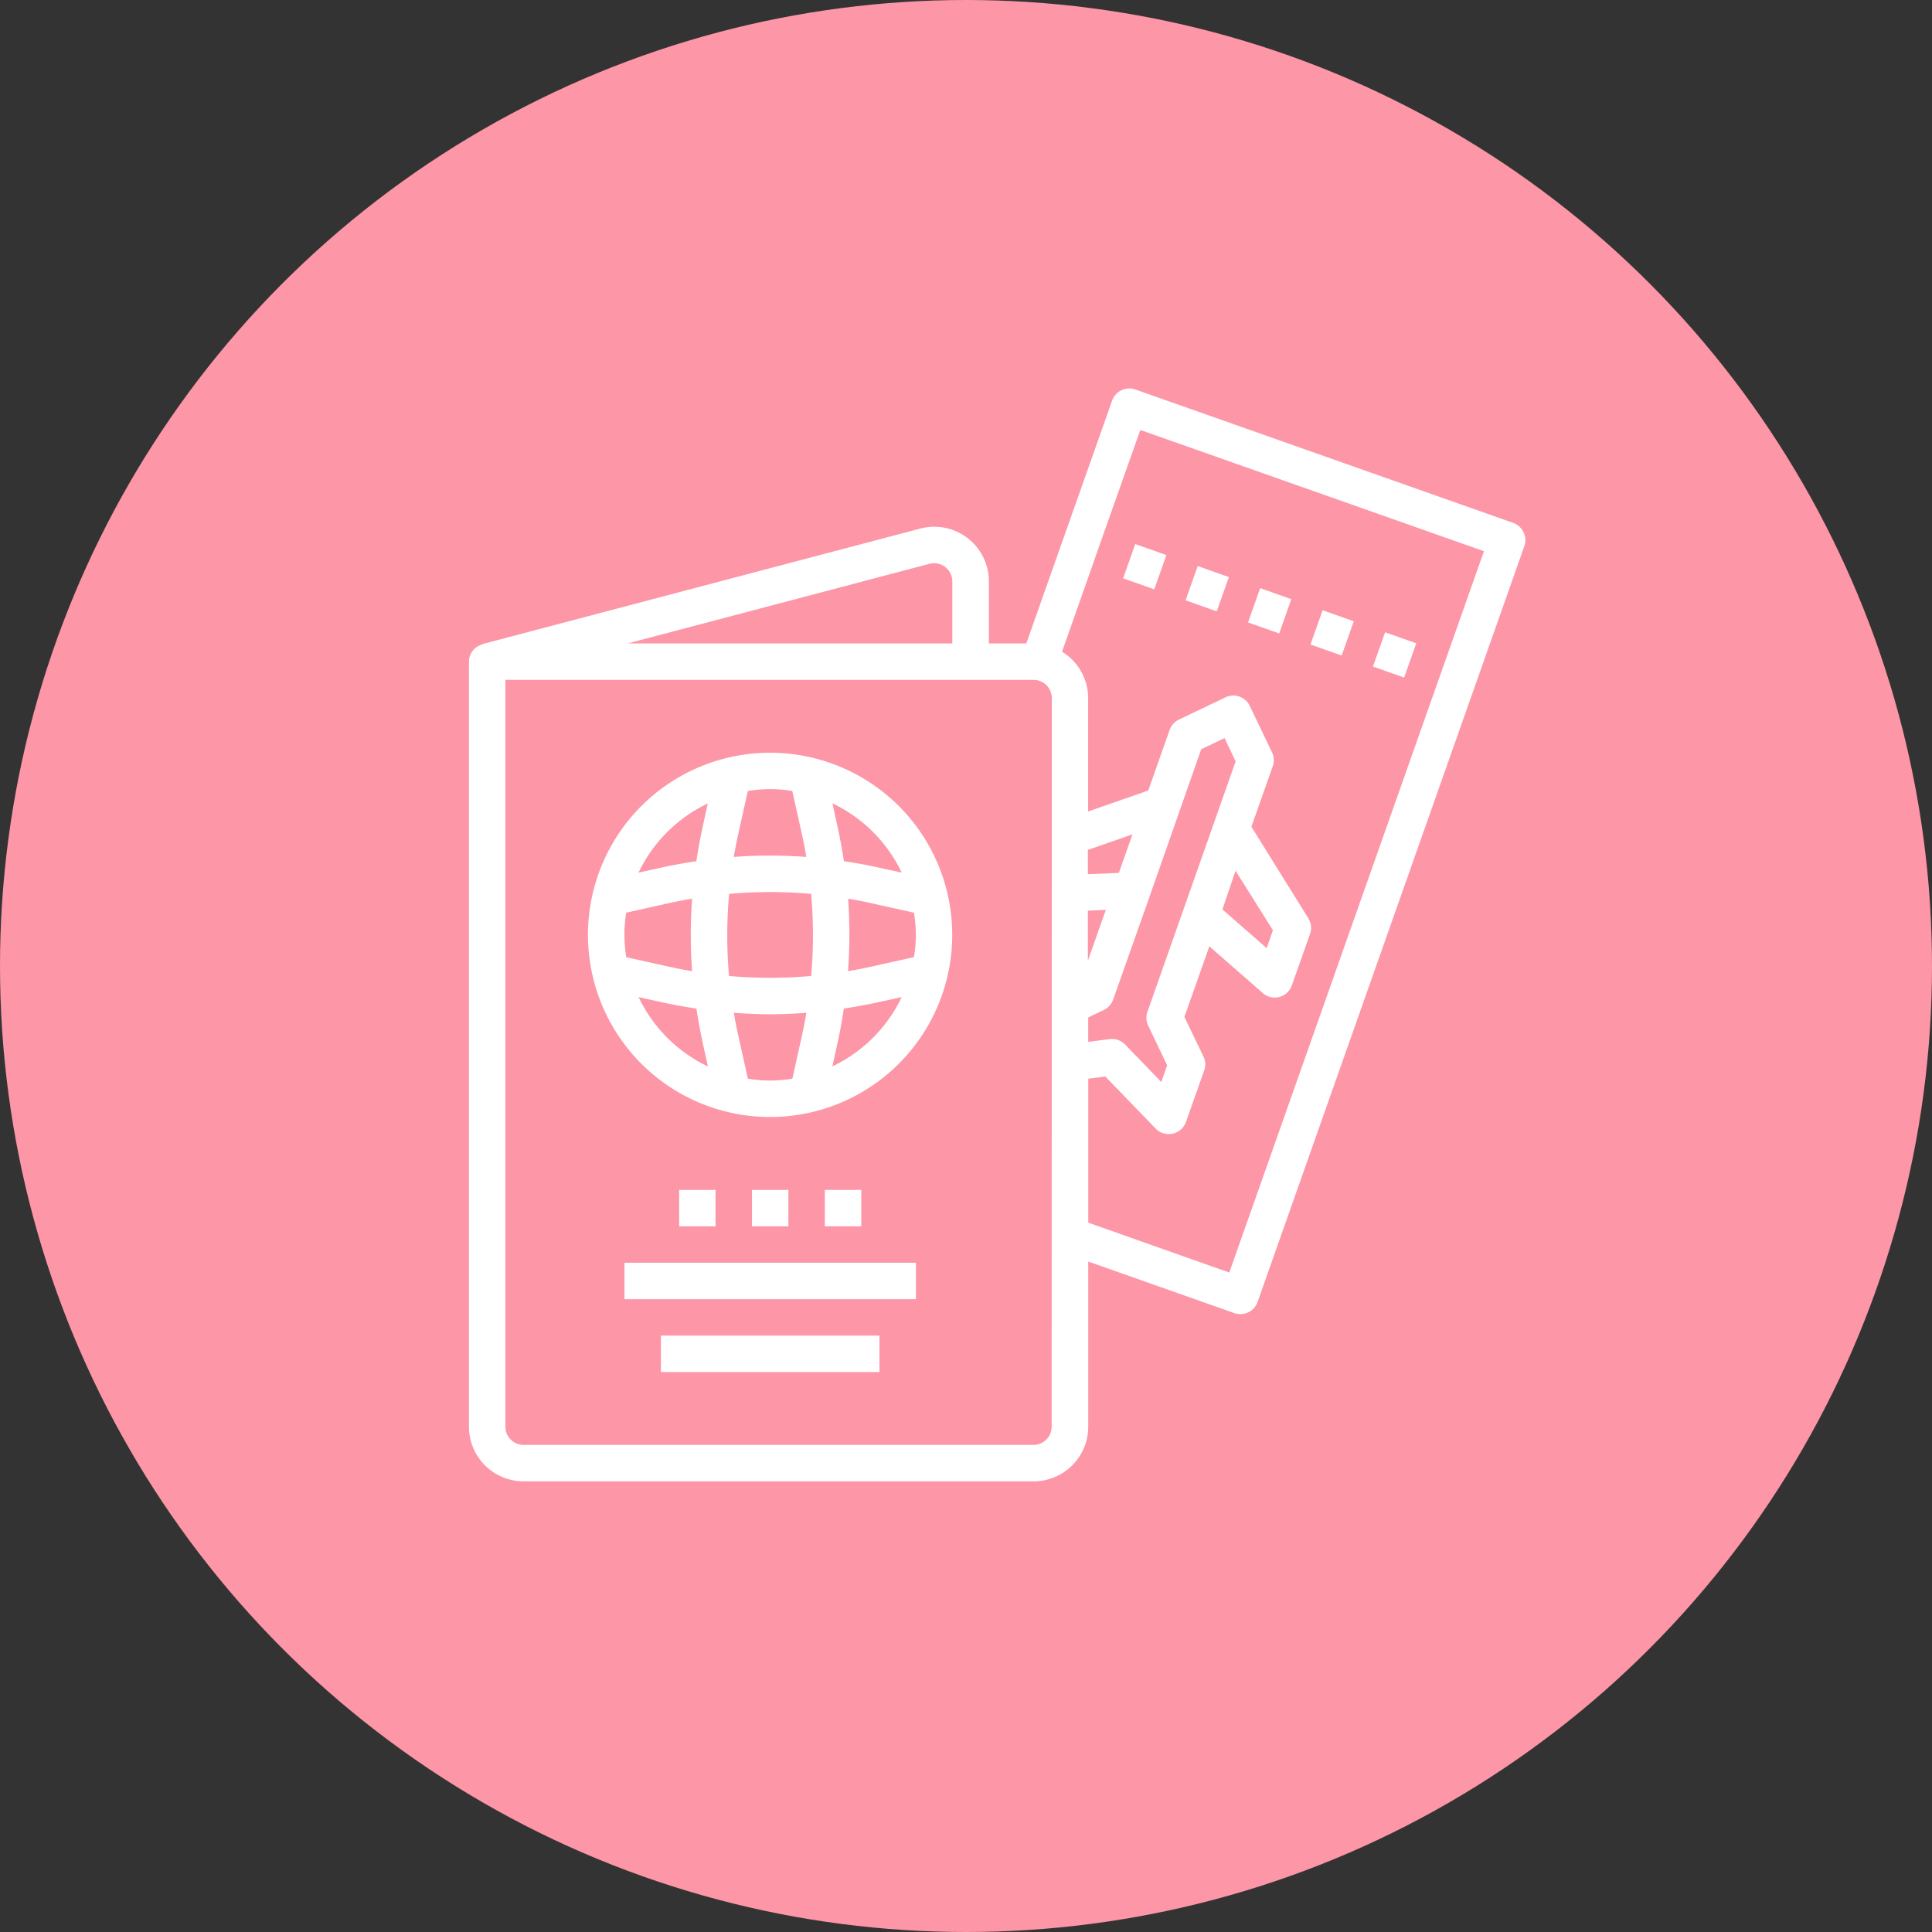 <svg xmlns="http://www.w3.org/2000/svg" width="62" height="62" viewBox="0 0 62 62">
  <rect x="0" y="0" width="62" height="62" fill="#333333" stroke="none"/>
  <g id="Group_767" data-name="Group 767" transform="translate(-524 -393)">
    <circle id="Ellipse_67" data-name="Ellipse 67" cx="31" cy="31" r="31" transform="translate(524 393)" fill="#fd96a6"/>
    <g id="Group_275" data-name="Group 275" transform="translate(531.049 405.468)">
      <path id="Path_4948" data-name="Path 4948" d="M41.843,4.611a.586.586,0,0,0-.333-.3L29.386.031a.585.585,0,0,0-.746.356L25.886,8.181h-1.2V6.194a1.753,1.753,0,0,0-2.2-1.7L8.436,8.2v.011A.576.576,0,0,0,8,8.766v24.55a1.754,1.754,0,0,0,1.754,1.754H26.12a1.754,1.754,0,0,0,1.754-1.754v-5.3l4.688,1.655a.585.585,0,0,0,.746-.357L41.869,5.058A.584.584,0,0,0,41.843,4.611ZM22.778,5.626a.585.585,0,0,1,.734.565v1.99H13.092ZM26.7,33.315a.585.585,0,0,1-.585.585H9.754a.585.585,0,0,1-.585-.585V9.35H26.12a.585.585,0,0,1,.585.585Zm4.8-21.74.748-.355.356.746L29.774,20a.586.586,0,0,0,.024.447l.608,1.273-.188.534-1.159-1.2a.584.584,0,0,0-.493-.176l-.693.088v-.783l.5-.239a.586.586,0,0,0,.3-.333l1.169-3.306Zm1.1,3.9L33.8,17.384l-.2.575-1.42-1.243Zm-4.738,2.886V16.756l.575-.024Zm.994-2.817-.994.041v-.778l1.431-.5ZM32.4,28.369l-4.525-1.6V22.148l.548-.068,1.615,1.671a.584.584,0,0,0,.421.175.547.547,0,0,0,.124-.013.584.584,0,0,0,.427-.376l.585-1.654a.583.583,0,0,0-.024-.446l-.611-1.271.8-2.265L33.474,19.4a.585.585,0,0,0,.385.145.574.574,0,0,0,.148-.019.585.585,0,0,0,.4-.37l.585-1.654a.584.584,0,0,0-.055-.5L33.11,14.063l.685-1.94a.585.585,0,0,0-.024-.447l-.713-1.491a.585.585,0,0,0-.78-.275l-1.492.713a.584.584,0,0,0-.3.333L29.8,12.9l-1.929.673V9.935a1.748,1.748,0,0,0-.838-1.489l.955-2.709L28.2,5.13l1.345-3.8L40.573,5.221Z" transform="translate(0 0)" fill="#fff"/>
      <path id="Path_4949" data-name="Path 4949" d="M405.055,108.15l.389-1.1,1,.354-.389,1.1Z" transform="translate(-368.044 -99.228)" fill="#fff"/>
      <path id="Path_4950" data-name="Path 4950" d="M295.328,69.415l.389-1.1,1,.354-.389,1.1Z" transform="translate(-266.335 -63.324)" fill="#fff"/>
      <path id="Path_4951" data-name="Path 4951" d="M377.621,98.466l.389-1.1,1,.354-.389,1.1Z" transform="translate(-342.615 -90.251)" fill="#fff"/>
      <path id="Path_4952" data-name="Path 4952" d="M322.762,79.1l.389-1.1,1,.354-.389,1.1Z" transform="translate(-291.764 -72.303)" fill="#fff"/>
      <path id="Path_4953" data-name="Path 4953" d="M350.192,88.778l.389-1.1,1,.354-.389,1.1Z" transform="translate(-317.19 -81.272)" fill="#fff"/>
      <path id="Path_4954" data-name="Path 4954" d="M66.158,160A5.845,5.845,0,1,0,72,165.845,5.845,5.845,0,0,0,66.158,160Zm4.221,3.847-.8-.175c-.351-.077-.7-.139-1.056-.192-.054-.354-.117-.707-.192-1.056l-.175-.8A4.7,4.7,0,0,1,70.379,163.847Zm-8.9,2a4.624,4.624,0,0,1,.059-.714l1.445-.322c.222-.049.445-.09.669-.128a16.009,16.009,0,0,0,0,2.328c-.224-.039-.447-.08-.669-.129l-1.445-.321A4.625,4.625,0,0,1,61.482,165.845Zm3.359-1.317a14.8,14.8,0,0,1,2.634,0,14.748,14.748,0,0,1,0,2.634,14.749,14.749,0,0,1-2.634,0A14.748,14.748,0,0,1,64.841,164.528Zm3.818.153c.224.039.447.079.669.128l1.446.322a4.221,4.221,0,0,1,0,1.427l-1.446.321c-.222.049-.445.09-.669.129A15.913,15.913,0,0,0,68.659,164.682Zm-1.788-3.454.321,1.446c.049.221.09.445.129.669a15.94,15.94,0,0,0-2.328,0c.039-.224.08-.447.129-.669l.321-1.446A4.262,4.262,0,0,1,66.871,161.228Zm-2.712.395-.175.8c-.077.351-.138.7-.192,1.056q-.531.08-1.056.191l-.8.176a4.7,4.7,0,0,1,2.22-2.218Zm-2.221,6.219.8.176c.351.077.7.138,1.056.192q.08.531.192,1.056l.176.8a4.7,4.7,0,0,1-2.221-2.218Zm3.507,2.617-.321-1.446c-.05-.221-.091-.445-.129-.668.387.028.776.047,1.164.047s.776-.019,1.164-.047c-.039.223-.08.447-.129.668l-.321,1.446A4.26,4.26,0,0,1,65.445,170.459Zm2.712-.395.176-.8c.078-.351.138-.7.192-1.056.354-.053.707-.117,1.056-.191l.8-.176a4.694,4.694,0,0,1-2.221,2.222Z" transform="translate(-48.491 -148.312)" fill="#fff"/>
      <path id="Path_4955" data-name="Path 4955" d="M76.313,384h9.352v1.169H76.313Z" transform="translate(-63.322 -355.945)" fill="#fff"/>
      <path id="Path_4956" data-name="Path 4956" d="M92.313,416h7.014v1.169H92.313Z" transform="translate(-78.153 -385.607)" fill="#fff"/>
      <path id="Path_4957" data-name="Path 4957" d="M132.313,352h1.169v1.169h-1.169Z" transform="translate(-115.23 -326.283)" fill="#fff"/>
      <path id="Path_4958" data-name="Path 4958" d="M100.313,352h1.169v1.169h-1.169Z" transform="translate(-85.568 -326.283)" fill="#fff"/>
      <path id="Path_4959" data-name="Path 4959" d="M164.313,352h1.169v1.169h-1.169Z" transform="translate(-144.892 -326.283)" fill="#fff"/>
    </g>
  </g>
</svg>
